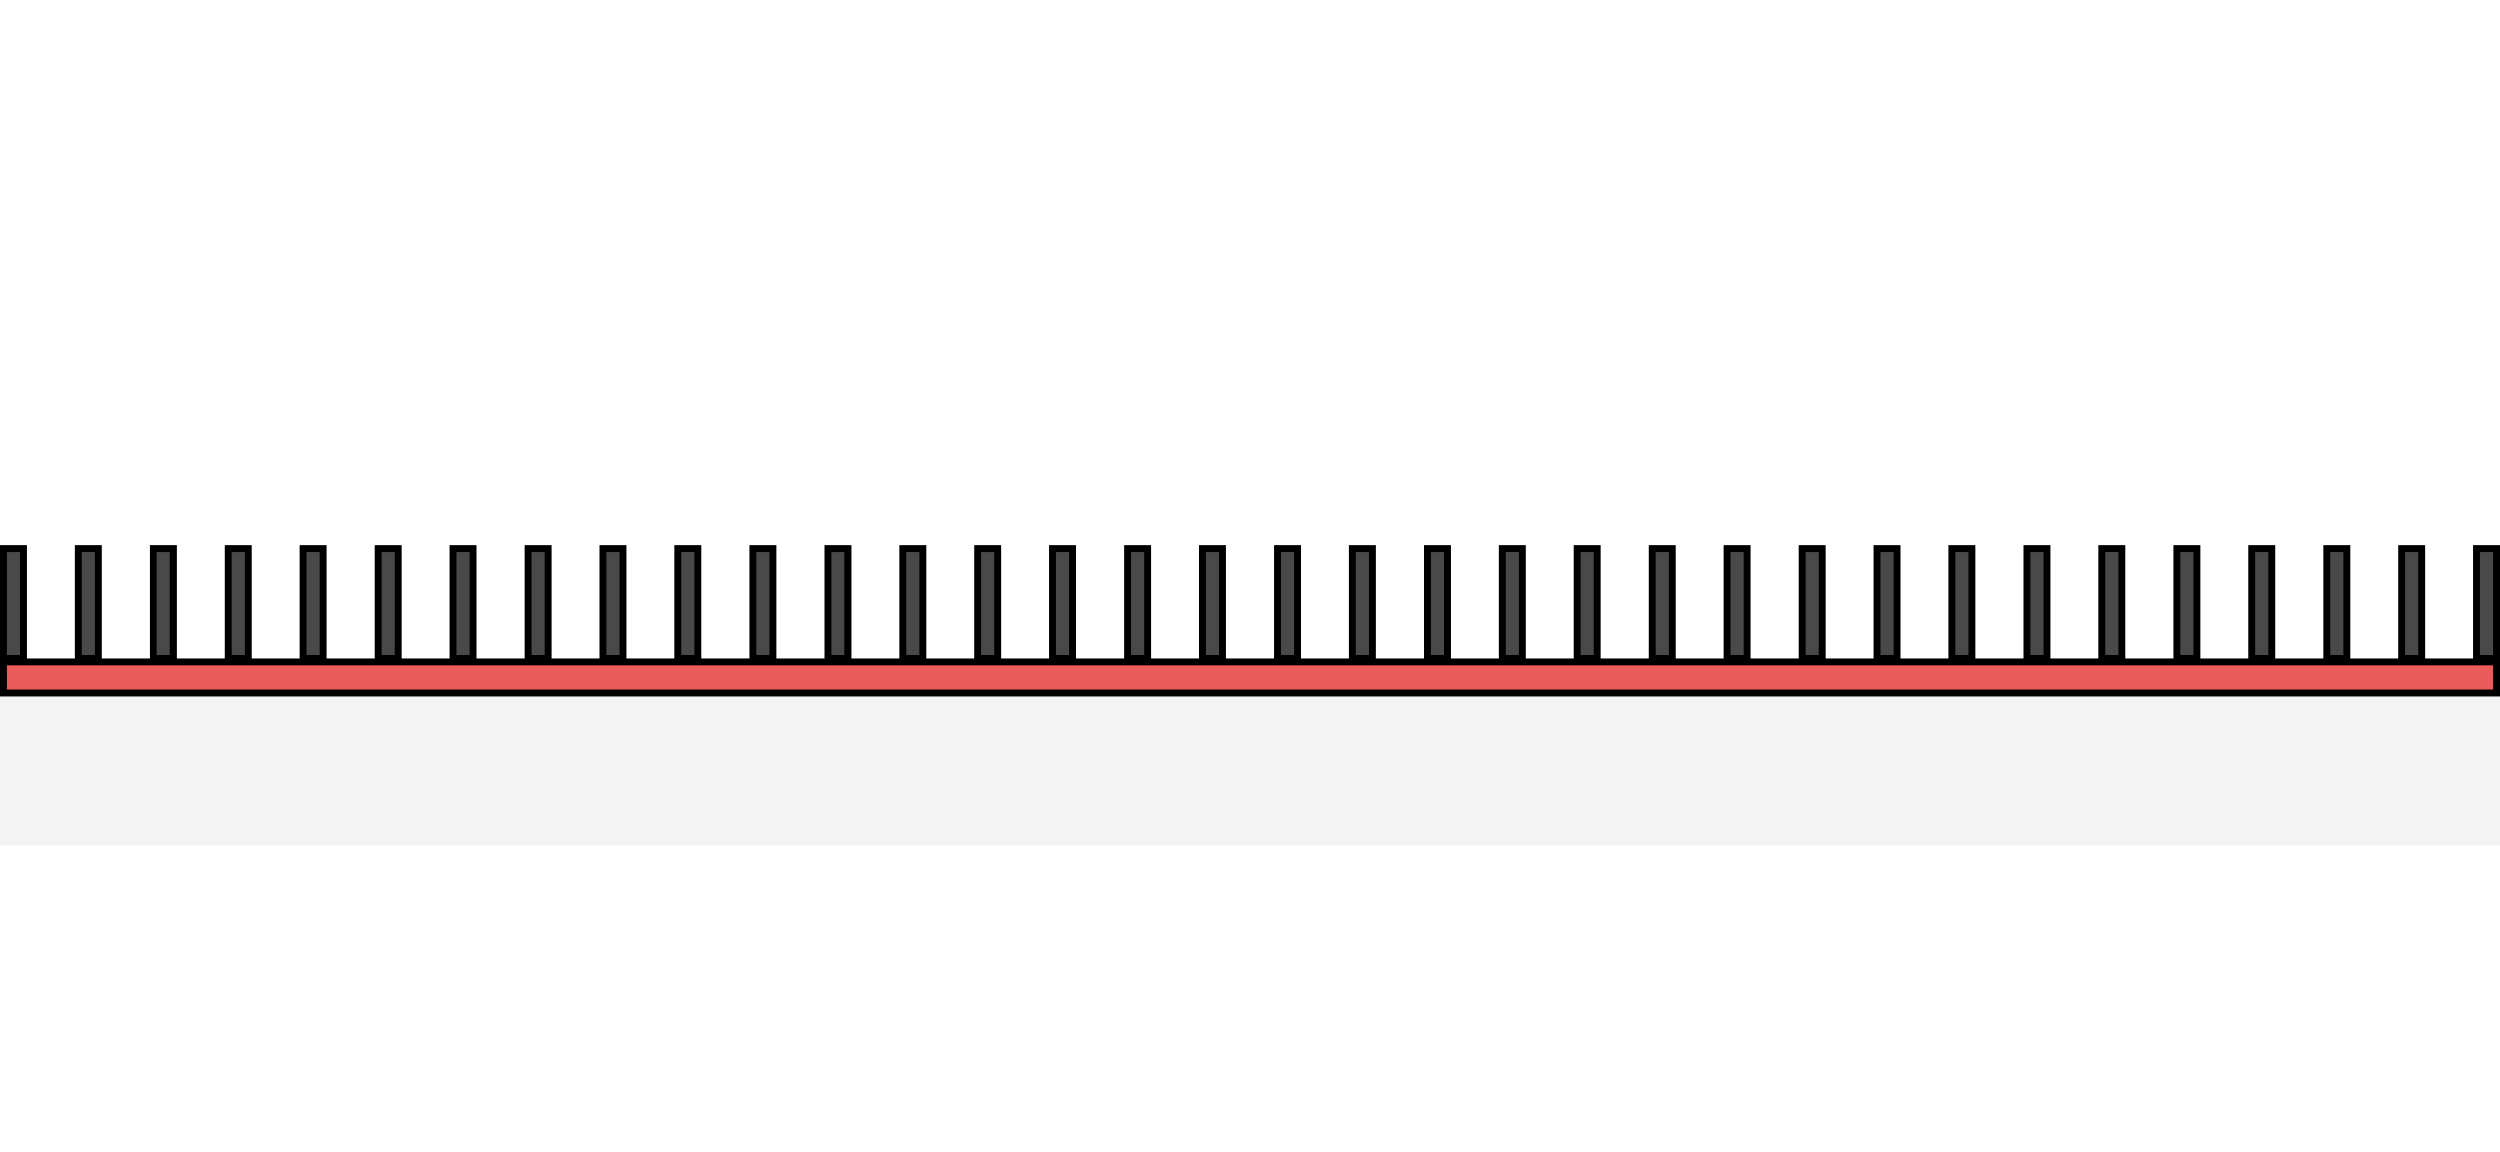 <?xml version="1.0" encoding="utf-8"?>
<!-- Generator: Adobe Illustrator 16.0.0, SVG Export Plug-In . SVG Version: 6.00 Build 0)  -->
<!DOCTYPE svg PUBLIC "-//W3C//DTD SVG 1.1//EN" "http://www.w3.org/Graphics/SVG/1.1/DTD/svg11.dtd">
<svg version="1.1" id="Layer_1" xmlns="http://www.w3.org/2000/svg" xmlns:xlink="http://www.w3.org/1999/xlink" x="0px" y="0px"
	 width="1085.5px" height="500px" viewBox="0 0 1085.5 500" enable-background="new 0 0 1085.5 500" xml:space="preserve">
<g>
	<path fill="#FEDA1F" stroke="#000000" stroke-width="3" stroke-miterlimit="10" d="M-38.9,251.4c0,9.2-7.3,16.7-16.4,16.7h-146
		c-9,0-16.4-7.5-16.4-16.7l0,0c0-9.2,7.3-16.7,16.4-16.7h146C-46.2,234.6-38.9,242.1-38.9,251.4L-38.9,251.4z"/>
	<path fill="#FEDA1F" stroke="#000000" stroke-width="3" stroke-miterlimit="10" d="M-120.6,333.7h-22.7c5.5-9.7,8.7-20.8,8.7-32.8
		c0-36.6-29.7-66.2-66.2-66.2s-66.2,29.7-66.2,66.2s29.7,66.2,66.2,66.2h80.2c9.2,0,16.7-7.5,16.7-16.7S-111.4,333.7-120.6,333.7z"
		/>
	<path fill="#FEDA1F" stroke="#000000" stroke-width="3" stroke-miterlimit="10" d="M-170.5,284.4c0,9.1,7.4,16.5,16.5,16.5
		s16.5-7.4,16.5-16.5c0-2.4-0.5-4.6-1.4-6.7"/>
	<path fill="#FEDA1F" stroke="#000000" stroke-width="3" stroke-miterlimit="10" d="M-169.5,290.2c-4.3-12.9-16.5-22.3-30.9-22.3
		c-18,0-32.5,14.6-32.5,32.5"/>
	<path fill="#FEDA1F" stroke="#000000" stroke-width="3" stroke-miterlimit="10" d="M-103.9,284.5c0,9-7.3,16.4-16.4,16.4h-33.9
		c-9,0-16.4-7.3-16.4-16.4l0,0c0-9,7.3-16.4,16.4-16.4h33.9C-111.2,268.1-103.9,275.5-103.9,284.5L-103.9,284.5z"/>
	<path fill="#FEDA1F" stroke="#000000" stroke-width="3" stroke-miterlimit="10" d="M-103.9,317.3c0,9-7.3,16.4-16.4,16.4h-33.9
		c-9,0-16.4-7.3-16.4-16.4l0,0c0-9,7.3-16.4,16.4-16.4h33.9C-111.2,300.9-103.9,308.2-103.9,317.3L-103.9,317.3z"/>
	<path fill="#FEDA1F" stroke="#000000" stroke-width="3" stroke-miterlimit="10" d="M-103.9,350.8c0,9-7.3,16.4-16.4,16.4h-33.9
		c-9,0-16.4-7.3-16.4-16.4l0,0c0-9,7.3-16.4,16.4-16.4h33.9C-111.2,334.4-103.9,341.7-103.9,350.8L-103.9,350.8z"/>
	<circle fill="#FEDA1F" stroke="#000000" stroke-width="3" stroke-miterlimit="10" cx="-154" cy="284.5" r="16.5"/>
	<path fill="#FEDA1F" d="M-172,281.6c0,0,2.3,3.4,3.6,7.2c0.7,2.1,28.6-9.1,28.6-9.1s-2.1-7.3-6.1-13s-16.1-3.8-16.1-3.8l-8.4,5.2
		l-3.4,7.3L-172,281.6z"/>
	<path fill="#FEDA1F" stroke="#000000" stroke-width="3" stroke-miterlimit="10" d="M-147.2,262c0,0,9.7,14,9.7,22.1"/>
</g>
<g>
	<rect x="1.5" y="287.4" fill="#EA5C5A" width="1082.5" height="13.5"/>
	<path d="M1082.5,288.9v10.5H3v-10.5H1082.5 M1085.5,285.9H0v16.5h1085.5V285.9L1085.5,285.9z"/>
</g>
<g>
	<rect x="1.5" y="238.2" fill="#4A494A" width="8.7" height="47.7"/>
	<path d="M8.7,239.7v44.7H3v-44.7H8.7 M11.7,236.7H0v50.7h11.7V236.7L11.7,236.7z"/>
</g>
<g>
	<rect x="34" y="238.2" fill="#4A494A" width="8.7" height="47.7"/>
	<path d="M41.2,239.7v44.7h-5.7v-44.7H41.2 M44.2,236.7H32.5v50.7h11.7V236.7L44.2,236.7z"/>
</g>
<g>
	<rect x="66.6" y="238.2" fill="#4A494A" width="8.7" height="47.7"/>
	<path d="M73.7,239.7v44.7h-5.7v-44.7H73.7 M76.7,236.7H65.1v50.7h11.7V236.7L76.7,236.7z"/>
</g>
<g>
	<rect x="99.1" y="238.2" fill="#4A494A" width="8.7" height="47.7"/>
	<path d="M106.3,239.7v44.7h-5.7v-44.7H106.3 M109.3,236.7H97.6v50.7h11.7V236.7L109.3,236.7z"/>
</g>
<g>
	<rect x="684.9" y="238.2" fill="#4A494A" width="8.7" height="47.7"/>
	<path d="M692,239.7v44.7h-5.7v-44.7H692 M695,236.7h-11.7v50.7H695V236.7L695,236.7z"/>
</g>
<g>
	<rect x="1042.8" y="238.2" fill="#4A494A" width="8.7" height="47.7"/>
	<path d="M1050,239.7v44.7h-5.7v-44.7H1050 M1053,236.7h-11.7v50.7h11.7V236.7L1053,236.7z"/>
</g>
<g>
	<rect x="652.3" y="238.2" fill="#4A494A" width="8.7" height="47.7"/>
	<path d="M659.5,239.7v44.7h-5.7v-44.7H659.5 M662.5,236.7h-11.7v50.7h11.7V236.7L662.5,236.7z"/>
</g>
<g>
	<rect x="619.8" y="238.2" fill="#4A494A" width="8.7" height="47.7"/>
	<path d="M627,239.7v44.7h-5.7v-44.7H627 M630,236.7h-11.7v50.7H630V236.7L630,236.7z"/>
</g>
<g>
	<rect x="587.2" y="238.2" fill="#4A494A" width="8.7" height="47.7"/>
	<path d="M594.4,239.7v44.7h-5.7v-44.7H594.4 M597.4,236.7h-11.7v50.7h11.7V236.7L597.4,236.7z"/>
</g>
<g>
	<rect x="554.7" y="238.2" fill="#4A494A" width="8.7" height="47.7"/>
	<path d="M561.9,239.7v44.7h-5.7v-44.7H561.9 M564.9,236.7h-11.7v50.7h11.7V236.7L564.9,236.7z"/>
</g>
<g>
	<rect x="522.2" y="238.2" fill="#4A494A" width="8.7" height="47.7"/>
	<path d="M529.3,239.7v44.7h-5.7v-44.7H529.3 M532.3,236.7h-11.7v50.7h11.7V236.7L532.3,236.7z"/>
</g>
<g>
	<rect x="489.6" y="238.2" fill="#4A494A" width="8.7" height="47.7"/>
	<path d="M496.8,239.7v44.7h-5.7v-44.7H496.8 M499.8,236.7h-11.7v50.7h11.7V236.7L499.8,236.7z"/>
</g>
<g>
	<rect x="457.1" y="238.2" fill="#4A494A" width="8.7" height="47.7"/>
	<path d="M464.2,239.7v44.7h-5.7v-44.7H464.2 M467.2,236.7h-11.7v50.7h11.7V236.7L467.2,236.7z"/>
</g>
<g>
	<rect x="1010.3" y="238.2" fill="#4A494A" width="8.7" height="47.7"/>
	<path d="M1017.5,239.7v44.7h-5.7v-44.7H1017.5 M1020.5,236.7h-11.7v50.7h11.7V236.7L1020.5,236.7z"/>
</g>
<g>
	<rect x="424.5" y="238.2" fill="#4A494A" width="8.7" height="47.7"/>
	<path d="M431.7,239.7v44.7H426v-44.7H431.7 M434.7,236.7H423v50.7h11.7V236.7L434.7,236.7z"/>
</g>
<g>
	<rect x="977.7" y="238.2" fill="#4A494A" width="8.7" height="47.7"/>
	<path d="M984.9,239.7v44.7h-5.7v-44.7H984.9 M987.9,236.7h-11.7v50.7h11.7V236.7L987.9,236.7z"/>
</g>
<g>
	<rect x="392" y="238.2" fill="#4A494A" width="8.7" height="47.7"/>
	<path d="M399.2,239.7v44.7h-5.7v-44.7H399.2 M402.2,236.7h-11.7v50.7h11.7V236.7L402.2,236.7z"/>
</g>
<g>
	<rect x="945.2" y="238.2" fill="#4A494A" width="8.7" height="47.7"/>
	<path d="M952.4,239.7v44.7h-5.7v-44.7H952.4 M955.4,236.7h-11.7v50.7h11.7V236.7L955.4,236.7z"/>
</g>
<g>
	<rect x="359.5" y="238.2" fill="#4A494A" width="8.7" height="47.7"/>
	<path d="M366.6,239.7v44.7H361v-44.7H366.6 M369.6,236.7H358v50.7h11.7V236.7L369.6,236.7z"/>
</g>
<g>
	<rect x="912.7" y="238.2" fill="#4A494A" width="8.7" height="47.7"/>
	<path d="M919.8,239.7v44.7h-5.7v-44.7H919.8 M922.8,236.7h-11.7v50.7h11.7V236.7L922.8,236.7z"/>
</g>
<g>
	<rect x="326.9" y="238.2" fill="#4A494A" width="8.7" height="47.7"/>
	<path d="M334.1,239.7v44.7h-5.7v-44.7H334.1 M337.1,236.7h-11.7v50.7h11.7V236.7L337.1,236.7z"/>
</g>
<g>
	<rect x="880.1" y="238.2" fill="#4A494A" width="8.7" height="47.7"/>
	<path d="M887.3,239.7v44.7h-5.7v-44.7H887.3 M890.3,236.7h-11.7v50.7h11.7V236.7L890.3,236.7z"/>
</g>
<g>
	<rect x="294.4" y="238.2" fill="#4A494A" width="8.7" height="47.7"/>
	<path d="M301.5,239.7v44.7h-5.7v-44.7H301.5 M304.5,236.7h-11.7v50.7h11.7V236.7L304.5,236.7z"/>
</g>
<g>
	<rect x="847.6" y="238.2" fill="#4A494A" width="8.7" height="47.7"/>
	<path d="M854.7,239.7v44.7h-5.7v-44.7H854.7 M857.7,236.7h-11.7v50.7h11.7V236.7L857.7,236.7z"/>
</g>
<g>
	<rect x="261.8" y="238.2" fill="#4A494A" width="8.7" height="47.7"/>
	<path d="M269,239.7v44.7h-5.7v-44.7H269 M272,236.7h-11.7v50.7H272V236.7L272,236.7z"/>
</g>
<g>
	<rect x="815" y="238.2" fill="#4A494A" width="8.7" height="47.7"/>
	<path d="M822.2,239.7v44.7h-5.7v-44.7H822.2 M825.2,236.7h-11.7v50.7h11.7V236.7L825.2,236.7z"/>
</g>
<g>
	<rect x="229.3" y="238.2" fill="#4A494A" width="8.7" height="47.7"/>
	<path d="M236.5,239.7v44.7h-5.7v-44.7H236.5 M239.5,236.7h-11.7v50.7h11.7V236.7L239.5,236.7z"/>
</g>
<g>
	<rect x="782.5" y="238.2" fill="#4A494A" width="8.7" height="47.7"/>
	<path d="M789.7,239.7v44.7H784v-44.7H789.7 M792.7,236.7H781v50.7h11.7V236.7L792.7,236.7z"/>
</g>
<g>
	<rect x="196.8" y="238.2" fill="#4A494A" width="8.7" height="47.7"/>
	<path d="M203.9,239.7v44.7h-5.7v-44.7H203.9 M206.9,236.7h-11.7v50.7h11.7V236.7L206.9,236.7z"/>
</g>
<g>
	<rect x="750" y="238.2" fill="#4A494A" width="8.7" height="47.7"/>
	<path d="M757.1,239.7v44.7h-5.7v-44.7H757.1 M760.1,236.7h-11.7v50.7h11.7V236.7L760.1,236.7z"/>
</g>
<g>
	<rect x="164.2" y="238.2" fill="#4A494A" width="8.7" height="47.7"/>
	<path d="M171.4,239.7v44.7h-5.7v-44.7H171.4 M174.4,236.7h-11.7v50.7h11.7V236.7L174.4,236.7z"/>
</g>
<g>
	<rect x="717.4" y="238.2" fill="#4A494A" width="8.7" height="47.7"/>
	<path d="M724.6,239.7v44.7h-5.7v-44.7H724.6 M727.6,236.7h-11.7v50.7h11.7V236.7L727.6,236.7z"/>
</g>
<g>
	<rect x="131.7" y="238.2" fill="#4A494A" width="8.7" height="47.7"/>
	<path d="M138.8,239.7v44.7h-5.7v-44.7H138.8 M141.8,236.7h-11.7v50.7h11.7V236.7L141.8,236.7z"/>
</g>
<g>
	<rect x="1075.4" y="238.2" fill="#4A494A" width="8.7" height="47.7"/>
	<path d="M1082.5,239.7v44.7h-5.7v-44.7H1082.5 M1085.5,236.7h-11.7v50.7h11.7V236.7L1085.5,236.7z"/>
</g>
<rect y="302.4" opacity="5.000000e-02" width="1085.5" height="64.7"/>
</svg>

